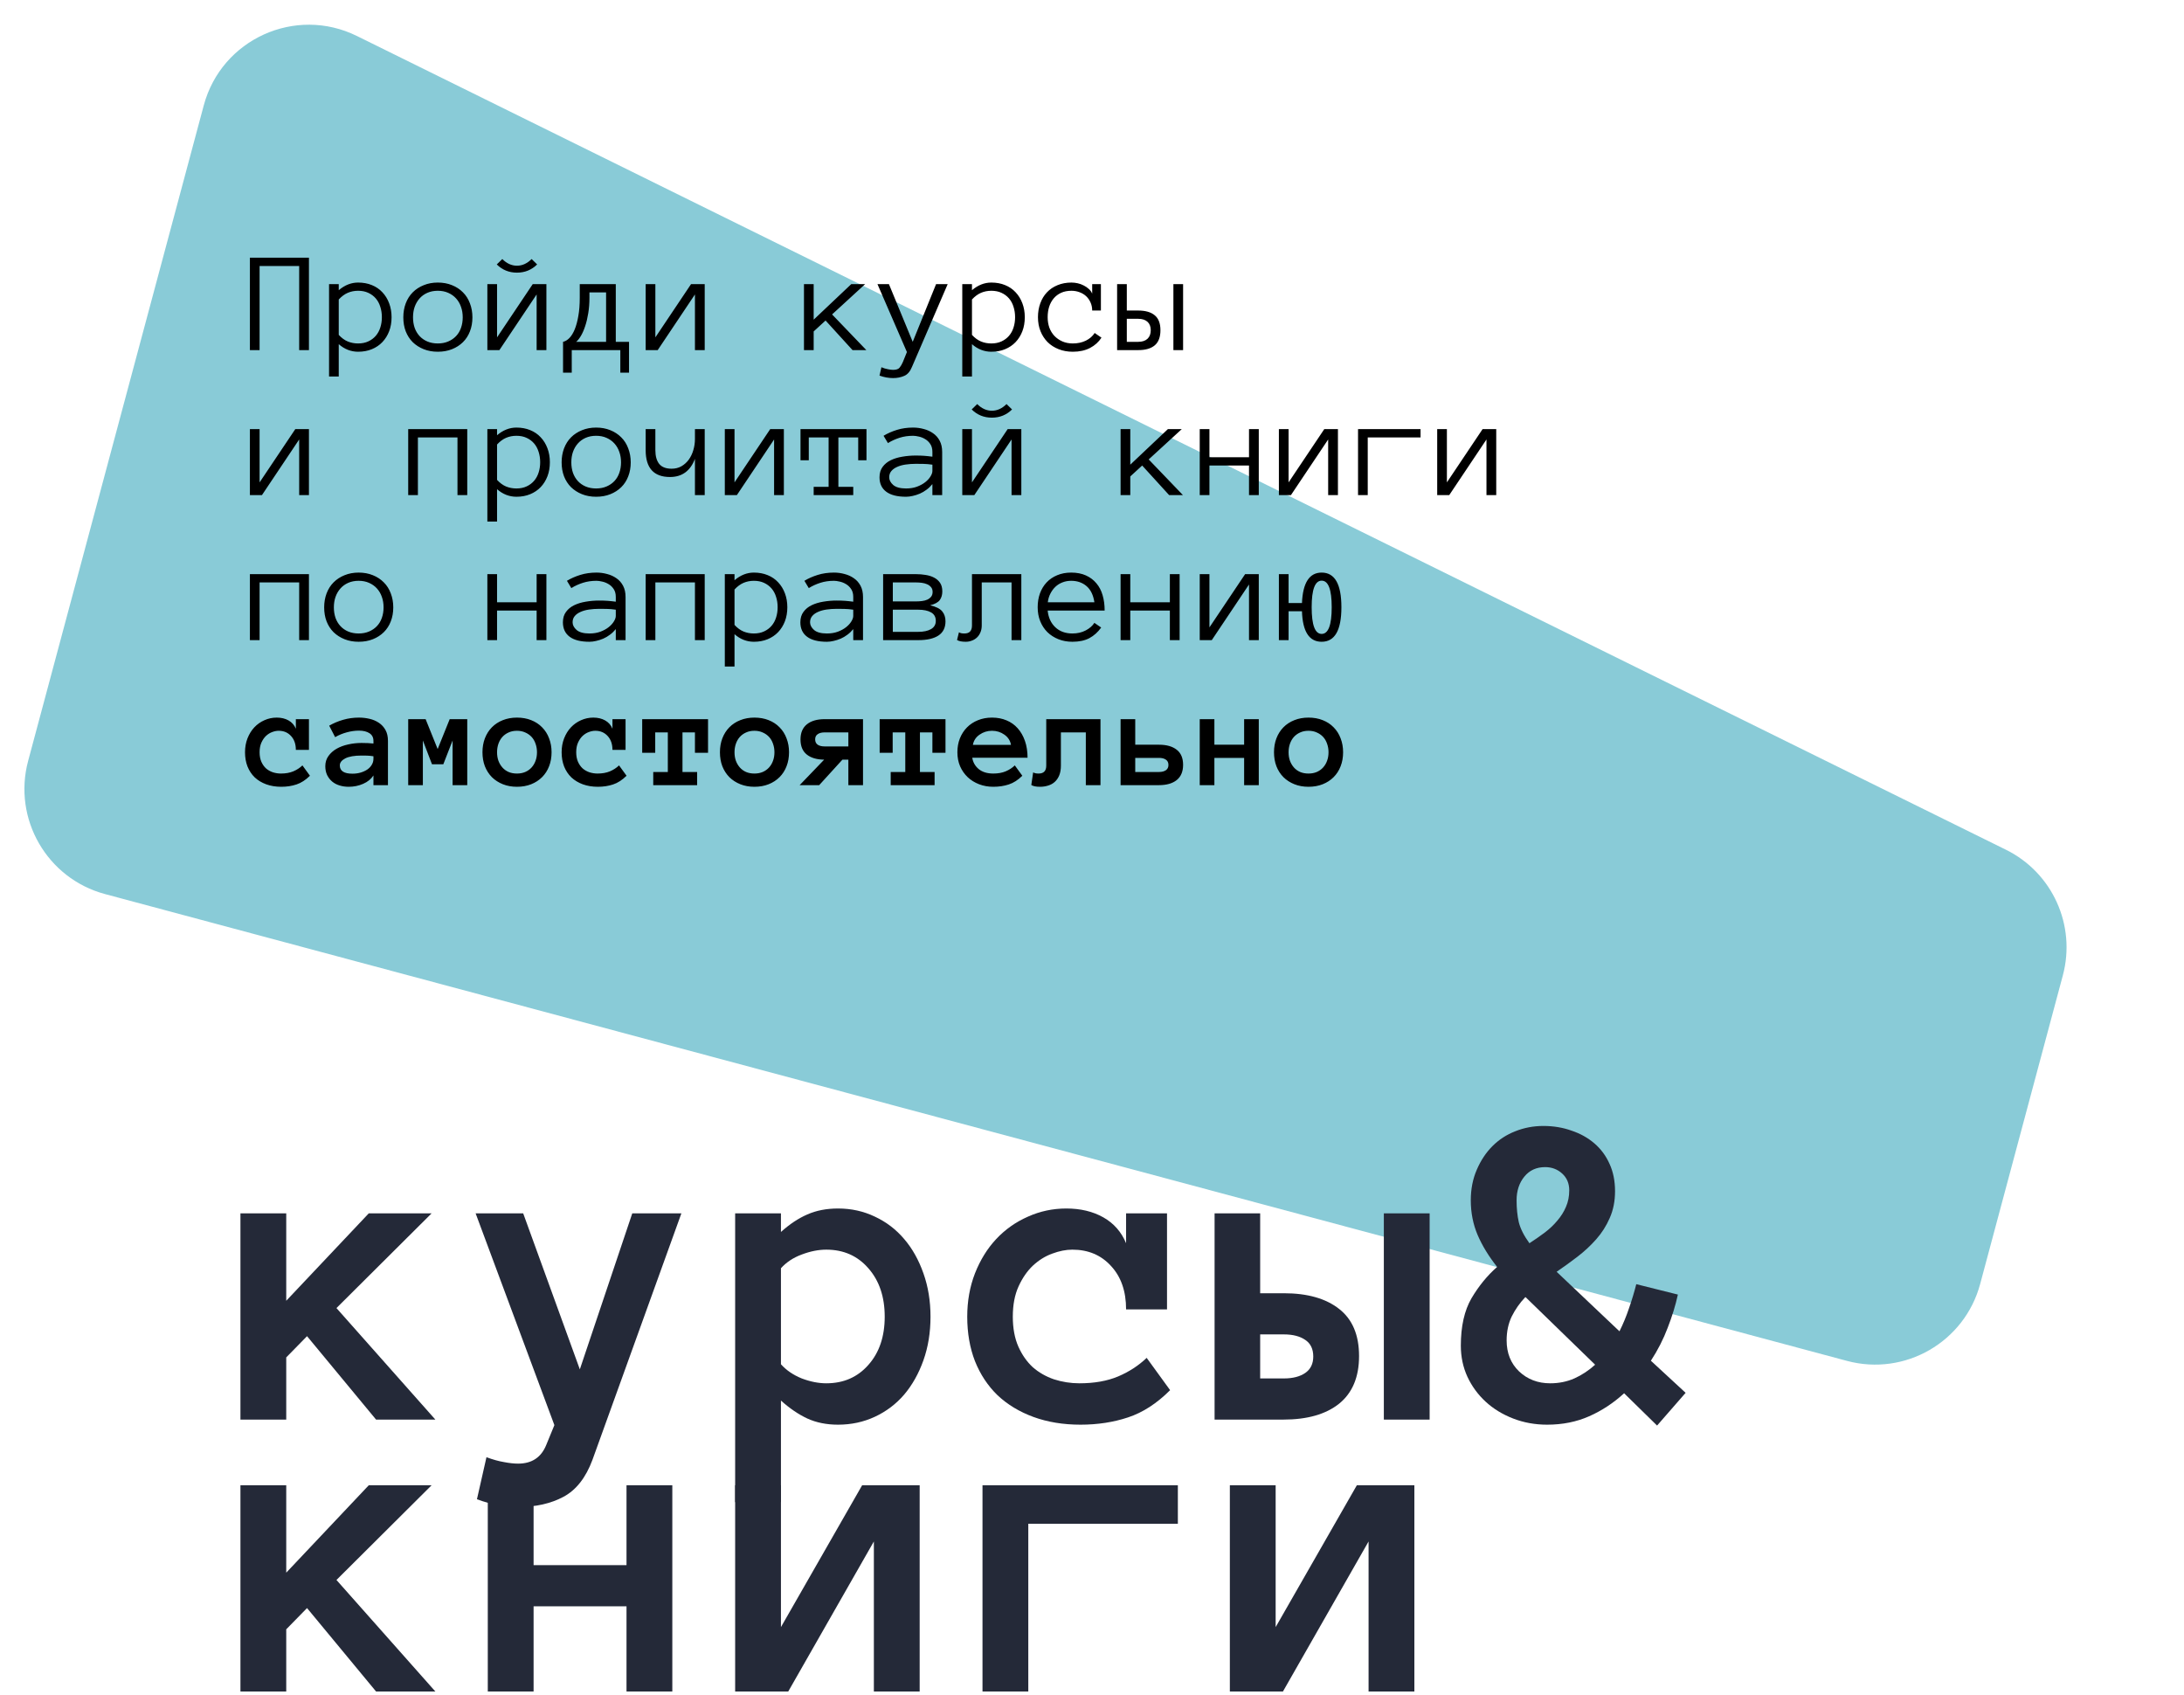 <svg width="482" height="374" viewBox="0 0 482 374" fill="none" xmlns="http://www.w3.org/2000/svg">
<path d="M23.182 197.295C10.379 193.864 2.781 180.704 6.212 167.901L44.97 23.254C48.887 8.633 65.197 1.245 78.771 7.943L442.697 187.506C452.964 192.572 458.223 204.183 455.26 215.241L437.015 283.334C433.584 296.137 420.424 303.735 407.621 300.305L23.182 197.295Z" fill="#89CBD7" style="mix-blend-mode:multiply"/>
<path d="M96.082 313.258H82.996L67.761 294.85L63.172 299.537V313.258H53.064L53.064 267.75H63.172V287.037L81.385 267.75H95.252L74.256 288.649L96.082 313.258Z" fill="#242938"/>
<path d="M150.379 267.75L130.75 322.145C129.285 326.084 127.153 328.802 124.353 330.299C121.554 331.796 118.217 332.545 114.344 332.545C113.009 332.545 111.577 332.415 110.047 332.155C108.517 331.894 106.922 331.455 105.261 330.836L107.361 321.559C108.761 322.08 110.047 322.438 111.219 322.633C112.39 322.861 113.432 322.975 114.344 322.975C117.371 322.975 119.438 321.608 120.545 318.873L122.351 314.479L104.969 267.75H115.467L127.967 302.174L139.539 267.75H150.379Z" fill="#242938"/>
<path d="M162.244 267.75H172.351V271.852C174.272 270.127 176.209 268.841 178.162 267.994C180.148 267.115 182.41 266.676 184.949 266.676C187.879 266.676 190.597 267.278 193.103 268.483C195.61 269.655 197.758 271.298 199.549 273.414C201.339 275.498 202.755 278.02 203.797 280.983C204.838 283.912 205.359 287.102 205.359 290.553C205.359 294.036 204.838 297.242 203.797 300.172C202.755 303.102 201.339 305.625 199.549 307.74C197.758 309.824 195.61 311.451 193.103 312.623C190.597 313.795 187.879 314.381 184.949 314.381C182.41 314.381 180.148 313.925 178.162 313.014C176.209 312.102 174.272 310.784 172.351 309.059V331.471H162.244V267.75ZM172.351 301.051C173.556 302.386 175.086 303.427 176.941 304.176C178.829 304.892 180.636 305.25 182.361 305.25C186.17 305.25 189.262 303.899 191.638 301.198C194.047 298.496 195.252 294.948 195.252 290.553C195.252 286.158 194.047 282.594 191.638 279.86C189.262 277.125 186.17 275.758 182.361 275.758C180.636 275.758 178.829 276.116 176.941 276.832C175.086 277.516 173.556 278.525 172.351 279.86V301.051Z" fill="#242938"/>
<path d="M258.24 306.764C255.31 309.694 252.218 311.696 248.963 312.77C245.74 313.844 242.241 314.381 238.465 314.381C234.656 314.381 231.189 313.811 228.064 312.672C224.972 311.533 222.335 309.938 220.154 307.887C218.006 305.804 216.345 303.297 215.174 300.367C214.034 297.438 213.465 294.166 213.465 290.553C213.465 287.102 214.034 283.912 215.174 280.983C216.345 278.02 217.908 275.498 219.861 273.414C221.847 271.298 224.174 269.655 226.844 268.483C229.513 267.278 232.345 266.676 235.34 266.676C238.465 266.676 241.183 267.327 243.494 268.629C245.805 269.931 247.482 271.836 248.523 274.342V267.75H257.556V288.942H248.523C248.523 284.938 247.416 281.748 245.203 279.371C243.022 276.962 240.174 275.758 236.658 275.758C235.258 275.758 233.777 276.051 232.215 276.637C230.685 277.19 229.269 278.069 227.967 279.274C226.697 280.478 225.639 282.008 224.793 283.864C223.946 285.719 223.523 287.949 223.523 290.553C223.523 293.092 223.93 295.289 224.744 297.145C225.558 298.968 226.616 300.481 227.918 301.686C229.252 302.858 230.815 303.753 232.605 304.371C234.428 304.957 236.3 305.25 238.22 305.25C241.508 305.25 244.357 304.746 246.765 303.737C249.207 302.695 251.306 301.328 253.064 299.635L258.24 306.764Z" fill="#242938"/>
<path d="M299.939 299.244C299.939 303.867 298.474 307.366 295.545 309.742C292.615 312.086 288.513 313.258 283.24 313.258H268.054V267.75H278.113V285.377H283.338C288.546 285.377 292.615 286.533 295.545 288.844C298.474 291.123 299.939 294.589 299.939 299.244ZM289.832 299.342C289.832 297.682 289.246 296.461 288.074 295.68C286.902 294.866 285.323 294.459 283.338 294.459H278.113V304.176H283.338C285.323 304.176 286.902 303.769 288.074 302.955C289.246 302.142 289.832 300.937 289.832 299.342ZM305.408 267.75H315.515V313.258H305.408V267.75Z" fill="#242938"/>
<path d="M370.301 285.67C369.78 288.046 369.031 290.488 368.054 292.994C367.11 295.501 365.873 297.926 364.344 300.27L372.01 307.35L365.711 314.576L358.435 307.448C356.092 309.596 353.52 311.289 350.72 312.526C347.921 313.763 344.829 314.381 341.443 314.381C338.774 314.381 336.267 313.925 333.924 313.014C331.58 312.102 329.562 310.865 327.869 309.303C326.176 307.74 324.842 305.918 323.865 303.834C322.888 301.718 322.4 299.423 322.4 296.949C322.4 292.685 323.181 289.202 324.744 286.5C326.339 283.798 328.227 281.487 330.408 279.567C328.552 277.223 327.12 274.879 326.111 272.535C325.102 270.159 324.597 267.604 324.597 264.869C324.597 262.395 325.037 260.149 325.916 258.131C326.795 256.08 327.95 254.339 329.383 252.906C330.815 251.474 332.491 250.384 334.412 249.635C336.365 248.854 338.432 248.463 340.613 248.463C342.827 248.463 344.894 248.805 346.814 249.489C348.767 250.14 350.46 251.084 351.892 252.321C353.325 253.558 354.431 255.055 355.213 256.813C356.026 258.571 356.433 260.589 356.433 262.867C356.433 265.048 356.043 267.018 355.261 268.776C354.513 270.501 353.52 272.063 352.283 273.463C351.046 274.863 349.663 276.149 348.133 277.321C346.603 278.492 345.073 279.599 343.543 280.641L357.41 293.776C358.224 292.148 358.924 290.455 359.51 288.698C360.128 286.94 360.665 285.166 361.121 283.375L370.301 285.67ZM342.127 305.25C344.047 305.25 345.821 304.892 347.449 304.176C349.109 303.427 350.639 302.418 352.039 301.149L336.707 286.256H336.609C335.405 287.526 334.412 288.942 333.631 290.504C332.882 292.067 332.508 293.824 332.508 295.778C332.508 298.577 333.419 300.856 335.242 302.614C337.097 304.371 339.392 305.25 342.127 305.25ZM334.705 264.869C334.705 266.66 334.868 268.271 335.193 269.703C335.551 271.136 336.332 272.682 337.537 274.342C338.741 273.561 339.864 272.78 340.906 271.998C341.98 271.184 342.908 270.306 343.689 269.362C344.503 268.418 345.138 267.408 345.594 266.334C346.082 265.227 346.326 264.007 346.326 262.672C346.326 261.142 345.805 259.905 344.763 258.961C343.722 258.017 342.469 257.545 341.004 257.545C339.083 257.545 337.553 258.245 336.414 259.645C335.275 261.045 334.705 262.786 334.705 264.869Z" fill="#242938"/>
<path d="M96.082 373.258H82.996L67.761 354.85L63.172 359.537V373.258H53.064V327.75H63.172L63.172 347.037L81.385 327.75H95.252L74.256 348.649L96.082 373.258Z" fill="#242938"/>
<path d="M148.377 373.258H138.269V354.459H117.761V373.258H107.654V327.75H117.761V345.377H138.269V327.75H148.377V373.258Z" fill="#242938"/>
<path d="M162.244 327.75H172.351V359.049L190.271 327.75H202.967V373.258H192.859V340.153L173.963 373.258H162.244V327.75Z" fill="#242938"/>
<path d="M216.834 327.75H259.949V336.246H226.941V373.258H216.834V327.75Z" fill="#242938"/>
<path d="M271.424 327.75H281.531V359.049L299.451 327.75H312.146V373.258H302.039V340.153L283.142 373.258H271.424V327.75Z" fill="#242938"/>
<path d="M68.183 77.258H66.027V58.696H57.292V77.258H55.152V56.867H68.183V77.258ZM86.418 69.992C86.418 71.128 86.24 72.159 85.886 73.086C85.532 74.013 85.032 74.815 84.386 75.492C83.751 76.159 82.98 76.68 82.074 77.055C81.168 77.43 80.152 77.617 79.027 77.617C78.256 77.617 77.506 77.477 76.777 77.196C76.058 76.914 75.386 76.498 74.761 75.946V83.086H72.621V62.696H74.761V64.039C76.084 62.914 77.506 62.352 79.027 62.352C80.152 62.352 81.168 62.539 82.074 62.914C82.98 63.279 83.751 63.805 84.386 64.492C85.032 65.169 85.532 65.982 85.886 66.93C86.24 67.867 86.418 68.888 86.418 69.992ZM84.277 69.992C84.277 69.18 84.162 68.419 83.933 67.711C83.714 66.992 83.381 66.373 82.933 65.852C82.485 65.331 81.933 64.919 81.277 64.617C80.631 64.315 79.881 64.164 79.027 64.164C78.214 64.164 77.454 64.315 76.746 64.617C76.048 64.919 75.386 65.409 74.761 66.086V73.899C75.386 74.576 76.048 75.06 76.746 75.352C77.454 75.644 78.214 75.789 79.027 75.789C79.881 75.789 80.631 75.638 81.277 75.336C81.933 75.034 82.485 74.623 82.933 74.102C83.381 73.581 83.714 72.972 83.933 72.274C84.162 71.565 84.277 70.805 84.277 69.992ZM104.261 70.024C104.261 71.159 104.079 72.19 103.714 73.117C103.36 74.044 102.845 74.841 102.167 75.508C101.501 76.164 100.699 76.68 99.761 77.055C98.824 77.43 97.777 77.617 96.621 77.617C95.485 77.617 94.449 77.43 93.511 77.055C92.574 76.68 91.766 76.164 91.089 75.508C90.423 74.841 89.907 74.044 89.543 73.117C89.188 72.19 89.011 71.159 89.011 70.024C89.011 68.919 89.188 67.894 89.543 66.946C89.907 65.987 90.423 65.175 91.089 64.508C91.766 63.831 92.574 63.305 93.511 62.93C94.449 62.544 95.485 62.352 96.621 62.352C97.777 62.352 98.824 62.544 99.761 62.93C100.699 63.305 101.501 63.831 102.167 64.508C102.845 65.175 103.36 65.987 103.714 66.946C104.079 67.894 104.261 68.919 104.261 70.024ZM102.121 70.024C102.121 69.19 101.996 68.425 101.746 67.727C101.506 67.019 101.147 66.399 100.667 65.867C100.188 65.336 99.605 64.919 98.918 64.617C98.24 64.315 97.475 64.164 96.621 64.164C95.766 64.164 94.996 64.315 94.308 64.617C93.631 64.919 93.058 65.336 92.589 65.867C92.121 66.399 91.761 67.019 91.511 67.727C91.272 68.425 91.152 69.19 91.152 70.024C91.152 70.857 91.272 71.628 91.511 72.336C91.761 73.034 92.121 73.638 92.589 74.149C93.058 74.659 93.631 75.06 94.308 75.352C94.996 75.644 95.766 75.789 96.621 75.789C97.475 75.789 98.24 75.644 98.918 75.352C99.605 75.06 100.188 74.659 100.667 74.149C101.147 73.638 101.506 73.034 101.746 72.336C101.996 71.628 102.121 70.857 102.121 70.024ZM107.558 62.696H109.699V74.446L117.574 62.696H120.589V77.258H118.433V64.977L110.214 77.258H107.558V62.696ZM118.542 58.352C117.324 59.56 115.839 60.164 114.089 60.164C112.339 60.164 110.855 59.56 109.636 58.352L110.855 57.164C111.834 58.144 112.912 58.633 114.089 58.633C115.266 58.633 116.345 58.144 117.324 57.164L118.542 58.352ZM124.261 75.43C124.751 75.326 125.22 75.044 125.667 74.586C126.115 74.128 126.506 73.492 126.839 72.68C127.173 71.867 127.438 70.883 127.636 69.727C127.845 68.56 127.949 67.222 127.949 65.711V62.696H135.902V75.43H138.824V82.242H136.902V77.258H126.183V82.242H124.261V75.43ZM130.089 65.711C130.089 66.919 130.001 68.055 129.824 69.117C129.657 70.169 129.433 71.112 129.152 71.946C128.881 72.779 128.569 73.498 128.214 74.102C127.86 74.696 127.511 75.138 127.167 75.43H133.761V64.524H130.089V65.711ZM142.496 62.696H144.636V74.446L152.511 62.696H155.527V77.258H153.371V64.977L145.152 77.258H142.496V62.696ZM191.199 77.258H188.152L182.199 70.727L179.574 73.133V77.258H177.433V62.696H179.574V70.539L187.871 62.696H190.933L183.636 69.383L191.199 77.258ZM209.152 62.696L201.277 80.946C200.871 81.966 200.298 82.633 199.558 82.946C198.819 83.269 198.001 83.43 197.105 83.43C196.105 83.43 195.105 83.248 194.105 82.883L194.527 81.039C195.016 81.248 195.496 81.394 195.964 81.477C196.433 81.571 196.813 81.617 197.105 81.617C197.813 81.617 198.298 81.446 198.558 81.102C198.829 80.758 199.063 80.352 199.261 79.883L200.152 77.68L193.652 62.696H196.183L201.433 75.43L206.589 62.696H209.152ZM226.167 69.992C226.167 71.128 225.99 72.159 225.636 73.086C225.282 74.013 224.782 74.815 224.136 75.492C223.501 76.159 222.73 76.68 221.824 77.055C220.917 77.43 219.902 77.617 218.777 77.617C218.006 77.617 217.256 77.477 216.527 77.196C215.808 76.914 215.136 76.498 214.511 75.946V83.086H212.371V62.696H214.511V64.039C215.834 62.914 217.256 62.352 218.777 62.352C219.902 62.352 220.917 62.539 221.824 62.914C222.73 63.279 223.501 63.805 224.136 64.492C224.782 65.169 225.282 65.982 225.636 66.93C225.99 67.867 226.167 68.888 226.167 69.992ZM224.027 69.992C224.027 69.18 223.912 68.419 223.683 67.711C223.464 66.992 223.131 66.373 222.683 65.852C222.235 65.331 221.683 64.919 221.027 64.617C220.381 64.315 219.631 64.164 218.777 64.164C217.964 64.164 217.204 64.315 216.496 64.617C215.798 64.919 215.136 65.409 214.511 66.086V73.899C215.136 74.576 215.798 75.06 216.496 75.352C217.204 75.644 217.964 75.789 218.777 75.789C219.631 75.789 220.381 75.638 221.027 75.336C221.683 75.034 222.235 74.623 222.683 74.102C223.131 73.581 223.464 72.972 223.683 72.274C223.912 71.565 224.027 70.805 224.027 69.992ZM243.089 74.508C242.475 75.466 241.631 76.227 240.558 76.789C239.496 77.341 238.23 77.617 236.761 77.617C235.626 77.617 234.584 77.43 233.636 77.055C232.688 76.68 231.876 76.159 231.199 75.492C230.532 74.815 230.011 74.013 229.636 73.086C229.261 72.159 229.074 71.128 229.074 69.992C229.074 68.888 229.246 67.867 229.589 66.93C229.933 65.982 230.423 65.175 231.058 64.508C231.694 63.831 232.47 63.305 233.386 62.93C234.313 62.544 235.339 62.352 236.464 62.352C236.912 62.352 237.371 62.404 237.839 62.508C238.308 62.612 238.751 62.774 239.167 62.992C239.584 63.201 239.959 63.456 240.292 63.758C240.626 64.05 240.876 64.399 241.042 64.805V62.696H242.964V68.524H241.042C241.042 67.878 240.923 67.289 240.683 66.758C240.454 66.227 240.136 65.769 239.73 65.383C239.324 64.998 238.839 64.701 238.277 64.492C237.714 64.274 237.11 64.164 236.464 64.164C235.589 64.164 234.824 64.315 234.167 64.617C233.522 64.919 232.98 65.331 232.542 65.852C232.105 66.373 231.772 66.987 231.542 67.696C231.324 68.394 231.214 69.159 231.214 69.992C231.214 70.826 231.339 71.597 231.589 72.305C231.85 73.003 232.22 73.607 232.699 74.117C233.188 74.628 233.772 75.034 234.449 75.336C235.136 75.638 235.907 75.789 236.761 75.789C237.845 75.789 238.808 75.581 239.652 75.164C240.496 74.748 241.141 74.185 241.589 73.477L243.089 74.508ZM258.964 62.696H261.105V77.258H258.964V62.696ZM248.683 68.524H251.183C252.787 68.524 254.006 68.873 254.839 69.571C255.683 70.258 256.105 71.357 256.105 72.867C256.105 74.388 255.683 75.503 254.839 76.211C254.006 76.909 252.798 77.258 251.214 77.258H246.542V62.696H248.683V68.524ZM253.964 72.867C253.964 72.065 253.725 71.446 253.246 71.008C252.766 70.571 252.089 70.352 251.214 70.352H248.683V75.43H251.214C252.089 75.43 252.766 75.206 253.246 74.758C253.725 74.31 253.964 73.68 253.964 72.867ZM55.152 94.696H57.292V106.446L65.168 94.696H68.183V109.258H66.027V96.977L57.808 109.258H55.152V94.696ZM103.121 109.258H100.964V96.524H92.23V109.258H90.089V94.696H103.121V109.258ZM121.355 101.992C121.355 103.128 121.178 104.159 120.824 105.086C120.47 106.013 119.97 106.815 119.324 107.492C118.688 108.159 117.917 108.68 117.011 109.055C116.105 109.43 115.089 109.617 113.964 109.617C113.194 109.617 112.444 109.477 111.714 109.196C110.996 108.914 110.324 108.498 109.699 107.946V115.086H107.558V94.696H109.699V96.039C111.022 94.914 112.444 94.352 113.964 94.352C115.089 94.352 116.105 94.539 117.011 94.914C117.917 95.279 118.688 95.805 119.324 96.492C119.97 97.169 120.47 97.982 120.824 98.93C121.178 99.867 121.355 100.888 121.355 101.992ZM119.214 101.992C119.214 101.18 119.1 100.42 118.871 99.711C118.652 98.992 118.319 98.373 117.871 97.852C117.423 97.331 116.871 96.919 116.214 96.617C115.569 96.315 114.819 96.164 113.964 96.164C113.152 96.164 112.391 96.315 111.683 96.617C110.985 96.919 110.324 97.409 109.699 98.086V105.899C110.324 106.576 110.985 107.06 111.683 107.352C112.391 107.643 113.152 107.789 113.964 107.789C114.819 107.789 115.569 107.638 116.214 107.336C116.871 107.034 117.423 106.623 117.871 106.102C118.319 105.581 118.652 104.972 118.871 104.274C119.1 103.565 119.214 102.805 119.214 101.992ZM139.199 102.024C139.199 103.159 139.016 104.19 138.652 105.117C138.298 106.045 137.782 106.841 137.105 107.508C136.438 108.164 135.636 108.68 134.699 109.055C133.761 109.43 132.714 109.617 131.558 109.617C130.423 109.617 129.386 109.43 128.449 109.055C127.511 108.68 126.704 108.164 126.027 107.508C125.36 106.841 124.845 106.045 124.48 105.117C124.126 104.19 123.949 103.159 123.949 102.024C123.949 100.92 124.126 99.894 124.48 98.946C124.845 97.987 125.36 97.175 126.027 96.508C126.704 95.831 127.511 95.305 128.449 94.93C129.386 94.544 130.423 94.352 131.558 94.352C132.714 94.352 133.761 94.544 134.699 94.93C135.636 95.305 136.438 95.831 137.105 96.508C137.782 97.175 138.298 97.987 138.652 98.946C139.016 99.894 139.199 100.92 139.199 102.024ZM137.058 102.024C137.058 101.19 136.933 100.425 136.683 99.727C136.444 99.019 136.084 98.399 135.605 97.867C135.126 97.336 134.542 96.919 133.855 96.617C133.178 96.315 132.412 96.164 131.558 96.164C130.704 96.164 129.933 96.315 129.246 96.617C128.569 96.919 127.996 97.336 127.527 97.867C127.058 98.399 126.699 99.019 126.449 99.727C126.209 100.425 126.089 101.19 126.089 102.024C126.089 102.857 126.209 103.628 126.449 104.336C126.699 105.034 127.058 105.638 127.527 106.149C127.996 106.659 128.569 107.06 129.246 107.352C129.933 107.643 130.704 107.789 131.558 107.789C132.412 107.789 133.178 107.643 133.855 107.352C134.542 107.06 135.126 106.659 135.605 106.149C136.084 105.638 136.444 105.034 136.683 104.336C136.933 103.628 137.058 102.857 137.058 102.024ZM142.496 94.696H144.636V99.336C144.636 100.638 144.917 101.649 145.48 102.367C146.053 103.076 146.97 103.43 148.23 103.43C149.022 103.43 149.735 103.253 150.371 102.899C151.006 102.534 151.548 102.05 151.996 101.446C152.444 100.831 152.782 100.128 153.011 99.336C153.251 98.544 153.371 97.722 153.371 96.867V94.696H155.527V109.258H153.371V101.258C152.35 103.925 150.516 105.258 147.871 105.258C144.287 105.258 142.496 103.284 142.496 99.336V94.696ZM159.964 94.696H162.105V106.446L169.98 94.696H172.996V109.258H170.839V96.977L162.621 109.258H159.964V94.696ZM191.23 101.571H189.402V96.524H185.027V107.43H188.308V109.258H179.574V107.43H182.871V96.524H178.496V101.571H176.667V94.696H191.23V101.571ZM194.105 105.321C194.105 104.404 194.334 103.638 194.792 103.024C195.251 102.399 195.85 101.909 196.589 101.555C197.339 101.19 198.194 100.93 199.152 100.774C200.121 100.607 201.105 100.524 202.105 100.524C202.49 100.524 202.834 100.529 203.136 100.539C203.449 100.55 203.74 100.565 204.011 100.586C204.292 100.607 204.574 100.633 204.855 100.664C205.136 100.696 205.444 100.732 205.777 100.774V99.727C205.777 99.019 205.621 98.435 205.308 97.977C205.006 97.519 204.631 97.159 204.183 96.899C203.735 96.628 203.266 96.44 202.777 96.336C202.287 96.222 201.871 96.164 201.527 96.164C200.444 96.164 199.444 96.31 198.527 96.602C197.61 96.894 196.756 97.284 195.964 97.774L194.996 96.164C195.871 95.633 196.85 95.201 197.933 94.867C199.027 94.524 200.225 94.352 201.527 94.352C202.319 94.352 203.095 94.456 203.855 94.664C204.626 94.862 205.313 95.175 205.917 95.602C206.532 96.019 207.022 96.571 207.386 97.258C207.751 97.946 207.933 98.769 207.933 99.727V109.258H205.777V106.821C205.402 107.289 204.975 107.701 204.496 108.055C204.027 108.409 203.532 108.701 203.011 108.93C202.49 109.149 201.97 109.315 201.449 109.43C200.928 109.555 200.433 109.617 199.964 109.617C198.037 109.617 196.579 109.248 195.589 108.508C194.6 107.768 194.105 106.706 194.105 105.321ZM199.964 107.789C200.86 107.789 201.662 107.659 202.371 107.399C203.089 107.128 203.699 106.795 204.199 106.399C204.699 106.003 205.084 105.581 205.355 105.133C205.636 104.685 205.777 104.279 205.777 103.914V102.539C205.079 102.435 204.407 102.378 203.761 102.367C203.126 102.357 202.574 102.352 202.105 102.352C201.334 102.352 200.589 102.404 199.871 102.508C199.162 102.612 198.542 102.784 198.011 103.024C197.48 103.253 197.053 103.555 196.73 103.93C196.407 104.305 196.246 104.768 196.246 105.321C196.246 105.935 196.542 106.503 197.136 107.024C197.74 107.534 198.683 107.789 199.964 107.789ZM212.371 94.696H214.511V106.446L222.386 94.696H225.402V109.258H223.246V96.977L215.027 109.258H212.371V94.696ZM223.355 90.352C222.136 91.56 220.652 92.164 218.902 92.164C217.152 92.164 215.667 91.56 214.449 90.352L215.667 89.164C216.647 90.144 217.725 90.633 218.902 90.633C220.079 90.633 221.157 90.144 222.136 89.164L223.355 90.352ZM261.074 109.258H258.027L252.074 102.727L249.449 105.133V109.258H247.308V94.696H249.449V102.539L257.746 94.696H260.808L253.511 101.383L261.074 109.258ZM277.808 109.258H275.652V102.727H266.917V109.258H264.777V94.696H266.917V100.899H275.652V94.696H277.808V109.258ZM282.246 94.696H284.386V106.446L292.261 94.696H295.277V109.258H293.121V96.977L284.902 109.258H282.246V94.696ZM299.714 94.696H313.511V96.524H301.855V109.258H299.714V94.696ZM317.183 94.696H319.324V106.446L327.199 94.696H330.214V109.258H328.058V96.977L319.839 109.258H317.183V94.696ZM68.183 141.258H66.027V128.524H57.292V141.258H55.152V126.696H68.183V141.258ZM86.793 134.024C86.793 135.159 86.61 136.19 86.246 137.117C85.891 138.045 85.376 138.841 84.699 139.508C84.032 140.164 83.23 140.68 82.293 141.055C81.355 141.43 80.308 141.617 79.152 141.617C78.016 141.617 76.98 141.43 76.043 141.055C75.105 140.68 74.298 140.164 73.621 139.508C72.954 138.841 72.438 138.045 72.074 137.117C71.72 136.19 71.543 135.159 71.543 134.024C71.543 132.92 71.72 131.893 72.074 130.946C72.438 129.987 72.954 129.175 73.621 128.508C74.298 127.831 75.105 127.305 76.043 126.93C76.98 126.545 78.016 126.352 79.152 126.352C80.308 126.352 81.355 126.545 82.293 126.93C83.23 127.305 84.032 127.831 84.699 128.508C85.376 129.175 85.891 129.987 86.246 130.946C86.61 131.893 86.793 132.92 86.793 134.024ZM84.652 134.024C84.652 133.19 84.527 132.425 84.277 131.727C84.037 131.018 83.678 130.399 83.199 129.867C82.72 129.336 82.136 128.92 81.449 128.617C80.772 128.315 80.006 128.164 79.152 128.164C78.298 128.164 77.527 128.315 76.839 128.617C76.162 128.92 75.589 129.336 75.121 129.867C74.652 130.399 74.293 131.018 74.043 131.727C73.803 132.425 73.683 133.19 73.683 134.024C73.683 134.857 73.803 135.628 74.043 136.336C74.293 137.034 74.652 137.638 75.121 138.149C75.589 138.659 76.162 139.06 76.839 139.352C77.527 139.643 78.298 139.789 79.152 139.789C80.006 139.789 80.772 139.643 81.449 139.352C82.136 139.06 82.72 138.659 83.199 138.149C83.678 137.638 84.037 137.034 84.277 136.336C84.527 135.628 84.652 134.857 84.652 134.024ZM120.589 141.258H118.433V134.727H109.699V141.258H107.558V126.696H109.699V132.899H118.433V126.696H120.589V141.258ZM124.23 137.321C124.23 136.404 124.459 135.638 124.917 135.024C125.376 134.399 125.975 133.909 126.714 133.555C127.464 133.19 128.319 132.93 129.277 132.774C130.246 132.607 131.23 132.524 132.23 132.524C132.615 132.524 132.959 132.529 133.261 132.539C133.574 132.55 133.865 132.565 134.136 132.586C134.417 132.607 134.699 132.633 134.98 132.664C135.261 132.696 135.569 132.732 135.902 132.774V131.727C135.902 131.018 135.746 130.435 135.433 129.977C135.131 129.518 134.756 129.159 134.308 128.899C133.86 128.628 133.391 128.44 132.902 128.336C132.412 128.222 131.996 128.164 131.652 128.164C130.569 128.164 129.569 128.31 128.652 128.602C127.735 128.893 126.881 129.284 126.089 129.774L125.121 128.164C125.996 127.633 126.975 127.201 128.058 126.867C129.152 126.524 130.35 126.352 131.652 126.352C132.444 126.352 133.22 126.456 133.98 126.664C134.751 126.862 135.438 127.175 136.042 127.602C136.657 128.018 137.147 128.571 137.511 129.258C137.876 129.946 138.058 130.768 138.058 131.727V141.258H135.902V138.821C135.527 139.289 135.1 139.701 134.621 140.055C134.152 140.409 133.657 140.701 133.136 140.93C132.615 141.149 132.095 141.315 131.574 141.43C131.053 141.555 130.558 141.617 130.089 141.617C128.162 141.617 126.704 141.248 125.714 140.508C124.725 139.768 124.23 138.706 124.23 137.321ZM130.089 139.789C130.985 139.789 131.787 139.659 132.496 139.399C133.214 139.128 133.824 138.795 134.324 138.399C134.824 138.003 135.209 137.581 135.48 137.133C135.761 136.685 135.902 136.279 135.902 135.914V134.539C135.204 134.435 134.532 134.378 133.886 134.367C133.251 134.357 132.699 134.352 132.23 134.352C131.459 134.352 130.714 134.404 129.996 134.508C129.287 134.612 128.667 134.784 128.136 135.024C127.605 135.253 127.178 135.555 126.855 135.93C126.532 136.305 126.371 136.768 126.371 137.321C126.371 137.935 126.667 138.503 127.261 139.024C127.865 139.534 128.808 139.789 130.089 139.789ZM155.527 141.258H153.371V128.524H144.636V141.258H142.496V126.696H155.527V141.258ZM173.761 133.992C173.761 135.128 173.584 136.159 173.23 137.086C172.876 138.013 172.376 138.815 171.73 139.492C171.095 140.159 170.324 140.68 169.417 141.055C168.511 141.43 167.496 141.617 166.371 141.617C165.6 141.617 164.85 141.477 164.121 141.196C163.402 140.914 162.73 140.498 162.105 139.946V147.086H159.964V126.696H162.105V128.039C163.428 126.914 164.85 126.352 166.371 126.352C167.496 126.352 168.511 126.539 169.417 126.914C170.324 127.279 171.095 127.805 171.73 128.492C172.376 129.17 172.876 129.982 173.23 130.93C173.584 131.867 173.761 132.888 173.761 133.992ZM171.621 133.992C171.621 133.18 171.506 132.42 171.277 131.711C171.058 130.992 170.725 130.373 170.277 129.852C169.829 129.331 169.277 128.92 168.621 128.617C167.975 128.315 167.225 128.164 166.371 128.164C165.558 128.164 164.798 128.315 164.089 128.617C163.391 128.92 162.73 129.409 162.105 130.086V137.899C162.73 138.576 163.391 139.06 164.089 139.352C164.798 139.643 165.558 139.789 166.371 139.789C167.225 139.789 167.975 139.638 168.621 139.336C169.277 139.034 169.829 138.623 170.277 138.102C170.725 137.581 171.058 136.972 171.277 136.274C171.506 135.565 171.621 134.805 171.621 133.992ZM176.636 137.321C176.636 136.404 176.865 135.638 177.324 135.024C177.782 134.399 178.381 133.909 179.121 133.555C179.871 133.19 180.725 132.93 181.683 132.774C182.652 132.607 183.636 132.524 184.636 132.524C185.022 132.524 185.365 132.529 185.667 132.539C185.98 132.55 186.272 132.565 186.542 132.586C186.824 132.607 187.105 132.633 187.386 132.664C187.667 132.696 187.975 132.732 188.308 132.774V131.727C188.308 131.018 188.152 130.435 187.839 129.977C187.537 129.518 187.162 129.159 186.714 128.899C186.266 128.628 185.798 128.44 185.308 128.336C184.819 128.222 184.402 128.164 184.058 128.164C182.975 128.164 181.975 128.31 181.058 128.602C180.141 128.893 179.287 129.284 178.496 129.774L177.527 128.164C178.402 127.633 179.381 127.201 180.464 126.867C181.558 126.524 182.756 126.352 184.058 126.352C184.85 126.352 185.626 126.456 186.386 126.664C187.157 126.862 187.845 127.175 188.449 127.602C189.063 128.018 189.553 128.571 189.917 129.258C190.282 129.946 190.464 130.768 190.464 131.727V141.258H188.308V138.821C187.933 139.289 187.506 139.701 187.027 140.055C186.558 140.409 186.063 140.701 185.542 140.93C185.022 141.149 184.501 141.315 183.98 141.43C183.459 141.555 182.964 141.617 182.496 141.617C180.569 141.617 179.11 141.248 178.121 140.508C177.131 139.768 176.636 138.706 176.636 137.321ZM182.496 139.789C183.391 139.789 184.194 139.659 184.902 139.399C185.621 139.128 186.23 138.795 186.73 138.399C187.23 138.003 187.615 137.581 187.886 137.133C188.167 136.685 188.308 136.279 188.308 135.914V134.539C187.61 134.435 186.938 134.378 186.292 134.367C185.657 134.357 185.105 134.352 184.636 134.352C183.865 134.352 183.121 134.404 182.402 134.508C181.694 134.612 181.074 134.784 180.542 135.024C180.011 135.253 179.584 135.555 179.261 135.93C178.938 136.305 178.777 136.768 178.777 137.321C178.777 137.935 179.074 138.503 179.667 139.024C180.272 139.534 181.214 139.789 182.496 139.789ZM208.667 137.102C208.667 138.508 208.147 139.555 207.105 140.242C206.074 140.92 204.589 141.258 202.652 141.258H194.902V126.696H202.167C202.876 126.696 203.574 126.753 204.261 126.867C204.959 126.972 205.579 127.164 206.121 127.446C206.662 127.716 207.105 128.097 207.449 128.586C207.792 129.076 207.964 129.716 207.964 130.508C207.964 131.258 207.782 131.888 207.417 132.399C207.053 132.909 206.339 133.3 205.277 133.571C206.579 133.873 207.47 134.321 207.949 134.914C208.428 135.498 208.667 136.227 208.667 137.102ZM205.824 130.633C205.824 130.185 205.704 129.826 205.464 129.555C205.225 129.274 204.928 129.06 204.574 128.914C204.23 128.758 203.845 128.654 203.417 128.602C202.99 128.55 202.574 128.524 202.167 128.524H197.042V132.711H202.167C202.595 132.711 203.027 132.685 203.464 132.633C203.902 132.581 204.298 132.477 204.652 132.321C205.006 132.154 205.287 131.94 205.496 131.68C205.714 131.409 205.824 131.06 205.824 130.633ZM206.527 137.008C206.527 136.154 206.178 135.529 205.48 135.133C204.782 134.737 203.829 134.539 202.621 134.539H197.042V139.43H202.621C203.829 139.43 204.782 139.227 205.48 138.821C206.178 138.414 206.527 137.81 206.527 137.008ZM225.402 126.696V141.258H223.246V128.524H216.667V138.024C216.667 138.597 216.569 139.107 216.371 139.555C216.183 140.003 215.928 140.378 215.605 140.68C215.282 140.982 214.907 141.211 214.48 141.367C214.053 141.534 213.605 141.617 213.136 141.617C212.261 141.617 211.621 141.487 211.214 141.227L211.636 139.524C211.782 139.617 211.944 139.685 212.121 139.727C212.308 139.768 212.553 139.789 212.855 139.789C213.959 139.789 214.511 139.201 214.511 138.024V126.696H225.402ZM231.214 134.727C231.371 136.268 231.933 137.498 232.902 138.414C233.871 139.331 235.131 139.789 236.683 139.789C237.777 139.789 238.751 139.565 239.605 139.117C240.459 138.67 241.1 138.112 241.527 137.446L243.027 138.477C242.298 139.498 241.428 140.279 240.417 140.821C239.407 141.352 238.162 141.617 236.683 141.617C235.558 141.617 234.527 141.43 233.589 141.055C232.652 140.68 231.839 140.159 231.152 139.492C230.475 138.815 229.949 138.013 229.574 137.086C229.199 136.159 229.011 135.128 229.011 133.992C229.011 132.888 229.178 131.873 229.511 130.946C229.855 130.008 230.345 129.201 230.98 128.524C231.626 127.836 232.407 127.305 233.324 126.93C234.24 126.545 235.266 126.352 236.402 126.352C237.641 126.352 238.725 126.56 239.652 126.977C240.579 127.393 241.35 127.972 241.964 128.711C242.589 129.44 243.048 130.315 243.339 131.336C243.641 132.357 243.792 133.487 243.792 134.727H231.214ZM241.527 132.899C241.287 131.305 240.709 130.117 239.792 129.336C238.876 128.555 237.746 128.164 236.402 128.164C235.714 128.164 235.079 128.279 234.496 128.508C233.912 128.727 233.397 129.045 232.949 129.461C232.501 129.878 232.126 130.383 231.824 130.977C231.522 131.56 231.329 132.201 231.246 132.899H241.527ZM260.339 141.258H258.183V134.727H249.449V141.258H247.308V126.696H249.449V132.899H258.183V126.696H260.339V141.258ZM264.777 126.696H266.917V138.446L274.792 126.696H277.808V141.258H275.652V128.977L267.433 141.258H264.777V126.696ZM282.246 126.696H284.386V133.071H287.339C287.527 128.591 288.975 126.352 291.683 126.352C294.589 126.352 296.042 128.899 296.042 133.992C296.042 139.076 294.589 141.617 291.683 141.617C288.933 141.617 287.485 139.373 287.339 134.883H284.386V141.258H282.246V126.696ZM291.683 139.883C293.162 139.883 293.902 137.92 293.902 133.992C293.902 130.086 293.162 128.133 291.683 128.133C290.214 128.133 289.48 130.086 289.48 133.992C289.48 137.92 290.214 139.883 291.683 139.883ZM68.402 171.18C67.464 172.117 66.475 172.758 65.433 173.102C64.402 173.446 63.282 173.617 62.074 173.617C60.855 173.617 59.746 173.435 58.746 173.071C57.756 172.706 56.912 172.196 56.214 171.539C55.527 170.873 54.996 170.071 54.621 169.133C54.256 168.196 54.074 167.149 54.074 165.992C54.074 164.888 54.256 163.867 54.621 162.93C54.996 161.982 55.496 161.175 56.121 160.508C56.756 159.831 57.501 159.305 58.355 158.93C59.209 158.545 60.115 158.352 61.074 158.352C62.074 158.352 62.944 158.56 63.683 158.977C64.423 159.393 64.959 160.003 65.293 160.805V158.696H68.183V165.477H65.293C65.293 164.196 64.938 163.175 64.23 162.414C63.532 161.643 62.621 161.258 61.496 161.258C61.048 161.258 60.574 161.352 60.074 161.539C59.584 161.716 59.131 161.998 58.714 162.383C58.308 162.768 57.97 163.258 57.699 163.852C57.428 164.446 57.292 165.159 57.292 165.992C57.292 166.805 57.423 167.508 57.683 168.102C57.944 168.685 58.282 169.17 58.699 169.555C59.126 169.93 59.626 170.216 60.199 170.414C60.782 170.602 61.381 170.696 61.996 170.696C63.048 170.696 63.959 170.534 64.73 170.211C65.511 169.878 66.183 169.44 66.746 168.899L68.402 171.18ZM71.793 169.071C71.793 168.216 72.022 167.472 72.48 166.836C72.938 166.19 73.537 165.654 74.277 165.227C75.027 164.8 75.881 164.482 76.839 164.274C77.808 164.055 78.793 163.946 79.793 163.946C80.345 163.946 80.819 163.956 81.214 163.977C81.61 163.998 82.011 164.029 82.418 164.071V163.492C82.418 162.732 82.121 162.164 81.527 161.789C80.944 161.414 80.173 161.227 79.214 161.227C78.339 161.227 77.449 161.352 76.543 161.602C75.636 161.841 74.777 162.196 73.964 162.664L72.652 160.133C73.61 159.581 74.636 159.149 75.73 158.836C76.834 158.513 77.996 158.352 79.214 158.352C80.006 158.352 80.782 158.44 81.543 158.617C82.313 158.795 83.001 159.086 83.605 159.492C84.22 159.899 84.709 160.43 85.074 161.086C85.438 161.732 85.621 162.534 85.621 163.492V173.258H82.418V171.117C81.907 171.909 81.152 172.524 80.152 172.961C79.162 173.399 78.095 173.617 76.949 173.617C76.24 173.617 75.569 173.518 74.933 173.321C74.308 173.133 73.766 172.847 73.308 172.461C72.85 172.076 72.48 171.602 72.199 171.039C71.928 170.466 71.793 169.81 71.793 169.071ZM77.777 170.727C78.412 170.727 79.006 170.649 79.558 170.492C80.121 170.326 80.615 170.102 81.043 169.821C81.47 169.529 81.803 169.18 82.043 168.774C82.293 168.367 82.418 167.92 82.418 167.43V166.883C81.907 166.8 81.428 166.753 80.98 166.742C80.532 166.732 80.136 166.727 79.793 166.727C78.209 166.727 77.011 166.935 76.199 167.352C75.397 167.768 74.996 168.284 74.996 168.899C74.996 170.117 75.923 170.727 77.777 170.727ZM103.121 173.258H99.886V163.399L97.839 168.649H95.339L93.324 163.399V173.258H90.089V158.696H93.933L96.589 165.289L99.246 158.696H103.121V173.258ZM121.73 165.992C121.73 167.128 121.548 168.159 121.183 169.086C120.829 170.013 120.313 170.815 119.636 171.492C118.97 172.159 118.167 172.68 117.23 173.055C116.292 173.43 115.246 173.617 114.089 173.617C112.954 173.617 111.917 173.43 110.98 173.055C110.042 172.68 109.235 172.159 108.558 171.492C107.891 170.815 107.376 170.013 107.011 169.086C106.657 168.159 106.48 167.128 106.48 165.992C106.48 164.888 106.657 163.867 107.011 162.93C107.376 161.982 107.891 161.17 108.558 160.492C109.235 159.805 110.042 159.279 110.98 158.914C111.917 158.539 112.954 158.352 114.089 158.352C115.246 158.352 116.292 158.539 117.23 158.914C118.167 159.279 118.97 159.805 119.636 160.492C120.313 161.17 120.829 161.982 121.183 162.93C121.548 163.867 121.73 164.888 121.73 165.992ZM118.511 165.992C118.511 165.336 118.407 164.716 118.199 164.133C118.001 163.539 117.709 163.034 117.324 162.617C116.938 162.201 116.47 161.873 115.917 161.633C115.376 161.383 114.766 161.258 114.089 161.258C113.402 161.258 112.787 161.383 112.246 161.633C111.704 161.873 111.246 162.201 110.871 162.617C110.496 163.034 110.204 163.539 109.996 164.133C109.798 164.716 109.699 165.336 109.699 165.992C109.699 166.68 109.798 167.305 109.996 167.867C110.204 168.43 110.496 168.925 110.871 169.352C111.246 169.779 111.704 170.112 112.246 170.352C112.787 170.581 113.402 170.696 114.089 170.696C114.766 170.696 115.376 170.581 115.917 170.352C116.47 170.112 116.938 169.779 117.324 169.352C117.709 168.925 118.001 168.43 118.199 167.867C118.407 167.305 118.511 166.68 118.511 165.992ZM138.277 171.18C137.339 172.117 136.35 172.758 135.308 173.102C134.277 173.446 133.157 173.617 131.949 173.617C130.73 173.617 129.621 173.435 128.621 173.071C127.631 172.706 126.787 172.196 126.089 171.539C125.402 170.873 124.871 170.071 124.496 169.133C124.131 168.196 123.949 167.149 123.949 165.992C123.949 164.888 124.131 163.867 124.496 162.93C124.871 161.982 125.371 161.175 125.996 160.508C126.631 159.831 127.376 159.305 128.23 158.93C129.084 158.545 129.99 158.352 130.949 158.352C131.949 158.352 132.819 158.56 133.558 158.977C134.298 159.393 134.834 160.003 135.167 160.805V158.696H138.058V165.477H135.167C135.167 164.196 134.813 163.175 134.105 162.414C133.407 161.643 132.496 161.258 131.371 161.258C130.923 161.258 130.449 161.352 129.949 161.539C129.459 161.716 129.006 161.998 128.589 162.383C128.183 162.768 127.845 163.258 127.574 163.852C127.303 164.446 127.167 165.159 127.167 165.992C127.167 166.805 127.298 167.508 127.558 168.102C127.819 168.685 128.157 169.17 128.574 169.555C129.001 169.93 129.501 170.216 130.074 170.414C130.657 170.602 131.256 170.696 131.871 170.696C132.923 170.696 133.834 170.534 134.605 170.211C135.386 169.878 136.058 169.44 136.621 168.899L138.277 171.18ZM156.261 166.117H153.371V161.617H150.621V170.352H153.855V173.258H144.167V170.352H147.386V161.617H144.605V166.117H141.73V158.696H156.261V166.117ZM174.136 165.992C174.136 167.128 173.954 168.159 173.589 169.086C173.235 170.013 172.72 170.815 172.042 171.492C171.376 172.159 170.574 172.68 169.636 173.055C168.699 173.43 167.652 173.617 166.496 173.617C165.36 173.617 164.324 173.43 163.386 173.055C162.449 172.68 161.641 172.159 160.964 171.492C160.298 170.815 159.782 170.013 159.417 169.086C159.063 168.159 158.886 167.128 158.886 165.992C158.886 164.888 159.063 163.867 159.417 162.93C159.782 161.982 160.298 161.17 160.964 160.492C161.641 159.805 162.449 159.279 163.386 158.914C164.324 158.539 165.36 158.352 166.496 158.352C167.652 158.352 168.699 158.539 169.636 158.914C170.574 159.279 171.376 159.805 172.042 160.492C172.72 161.17 173.235 161.982 173.589 162.93C173.954 163.867 174.136 164.888 174.136 165.992ZM170.917 165.992C170.917 165.336 170.813 164.716 170.605 164.133C170.407 163.539 170.115 163.034 169.73 162.617C169.345 162.201 168.876 161.873 168.324 161.633C167.782 161.383 167.173 161.258 166.496 161.258C165.808 161.258 165.194 161.383 164.652 161.633C164.11 161.873 163.652 162.201 163.277 162.617C162.902 163.034 162.61 163.539 162.402 164.133C162.204 164.716 162.105 165.336 162.105 165.992C162.105 166.68 162.204 167.305 162.402 167.867C162.61 168.43 162.902 168.925 163.277 169.352C163.652 169.779 164.11 170.112 164.652 170.352C165.194 170.581 165.808 170.696 166.496 170.696C167.173 170.696 167.782 170.581 168.324 170.352C168.876 170.112 169.345 169.779 169.73 169.352C170.115 168.925 170.407 168.43 170.605 167.867C170.813 167.305 170.917 166.68 170.917 165.992ZM181.886 167.633C180.24 167.612 178.959 167.232 178.042 166.492C177.126 165.753 176.667 164.649 176.667 163.18C176.667 161.711 177.136 160.597 178.074 159.836C179.011 159.076 180.324 158.696 182.011 158.696H190.464V173.258H187.23V167.633H185.917L180.792 173.258H176.48L181.886 167.633ZM179.902 163.149C179.902 163.68 180.089 164.076 180.464 164.336C180.839 164.586 181.345 164.711 181.98 164.711H187.23V161.617H181.98C181.345 161.617 180.839 161.748 180.464 162.008C180.089 162.258 179.902 162.638 179.902 163.149ZM208.667 166.117H205.777V161.617H203.027V170.352H206.261V173.258H196.574V170.352H199.792V161.617H197.011V166.117H194.136V158.696H208.667V166.117ZM214.574 167.211C214.73 168.211 215.204 169.045 215.996 169.711C216.798 170.367 217.871 170.696 219.214 170.696C220.266 170.696 221.178 170.534 221.949 170.211C222.73 169.878 223.402 169.44 223.964 168.899L225.621 171.18C224.683 172.117 223.688 172.758 222.636 173.102C221.595 173.446 220.454 173.617 219.214 173.617C218.089 173.617 217.042 173.43 216.074 173.055C215.105 172.68 214.266 172.159 213.558 171.492C212.85 170.815 212.292 170.013 211.886 169.086C211.49 168.159 211.292 167.128 211.292 165.992C211.292 164.888 211.475 163.873 211.839 162.946C212.214 162.008 212.735 161.201 213.402 160.524C214.079 159.836 214.886 159.305 215.824 158.93C216.761 158.545 217.798 158.352 218.933 158.352C220.11 158.352 221.178 158.555 222.136 158.961C223.095 159.357 223.912 159.935 224.589 160.696C225.277 161.456 225.813 162.388 226.199 163.492C226.584 164.586 226.777 165.826 226.777 167.211H214.574ZM223.121 164.367C222.954 163.43 222.47 162.68 221.667 162.117C220.865 161.545 219.954 161.258 218.933 161.258C217.912 161.258 216.996 161.545 216.183 162.117C215.371 162.68 214.881 163.43 214.714 164.367H223.121ZM242.871 158.696V173.258H239.636V161.617H234.136V168.946C234.136 169.789 234.011 170.513 233.761 171.117C233.511 171.711 233.178 172.19 232.761 172.555C232.355 172.92 231.871 173.185 231.308 173.352C230.756 173.529 230.162 173.617 229.527 173.617C228.652 173.617 228.011 173.487 227.605 173.227L228.011 170.446C228.167 170.529 228.339 170.591 228.527 170.633C228.704 170.675 228.938 170.696 229.23 170.696C230.345 170.696 230.902 170.112 230.902 168.946V158.696H242.871ZM261.105 168.774C261.105 170.253 260.636 171.373 259.699 172.133C258.761 172.883 257.449 173.258 255.761 173.258H247.308V158.696H250.542V164.336H255.792C257.459 164.336 258.761 164.706 259.699 165.446C260.636 166.175 261.105 167.284 261.105 168.774ZM257.871 168.805C257.871 168.274 257.683 167.883 257.308 167.633C256.933 167.373 256.428 167.242 255.792 167.242H250.542V170.352H255.792C256.428 170.352 256.933 170.222 257.308 169.961C257.683 169.701 257.871 169.315 257.871 168.805ZM277.808 173.258H274.574V167.242H268.011V173.258H264.777V158.696H268.011V164.336H274.574V158.696H277.808V173.258ZM296.417 165.992C296.417 167.128 296.235 168.159 295.871 169.086C295.516 170.013 295.001 170.815 294.324 171.492C293.657 172.159 292.855 172.68 291.917 173.055C290.98 173.43 289.933 173.617 288.777 173.617C287.641 173.617 286.605 173.43 285.667 173.055C284.73 172.68 283.923 172.159 283.246 171.492C282.579 170.815 282.063 170.013 281.699 169.086C281.345 168.159 281.167 167.128 281.167 165.992C281.167 164.888 281.345 163.867 281.699 162.93C282.063 161.982 282.579 161.17 283.246 160.492C283.923 159.805 284.73 159.279 285.667 158.914C286.605 158.539 287.641 158.352 288.777 158.352C289.933 158.352 290.98 158.539 291.917 158.914C292.855 159.279 293.657 159.805 294.324 160.492C295.001 161.17 295.516 161.982 295.871 162.93C296.235 163.867 296.417 164.888 296.417 165.992ZM293.199 165.992C293.199 165.336 293.095 164.716 292.886 164.133C292.688 163.539 292.397 163.034 292.011 162.617C291.626 162.201 291.157 161.873 290.605 161.633C290.063 161.383 289.454 161.258 288.777 161.258C288.089 161.258 287.475 161.383 286.933 161.633C286.391 161.873 285.933 162.201 285.558 162.617C285.183 163.034 284.891 163.539 284.683 164.133C284.485 164.716 284.386 165.336 284.386 165.992C284.386 166.68 284.485 167.305 284.683 167.867C284.891 168.43 285.183 168.925 285.558 169.352C285.933 169.779 286.391 170.112 286.933 170.352C287.475 170.581 288.089 170.696 288.777 170.696C289.454 170.696 290.063 170.581 290.605 170.352C291.157 170.112 291.626 169.779 292.011 169.352C292.397 168.925 292.688 168.43 292.886 167.867C293.095 167.305 293.199 166.68 293.199 165.992Z" fill="black"/>
</svg>
